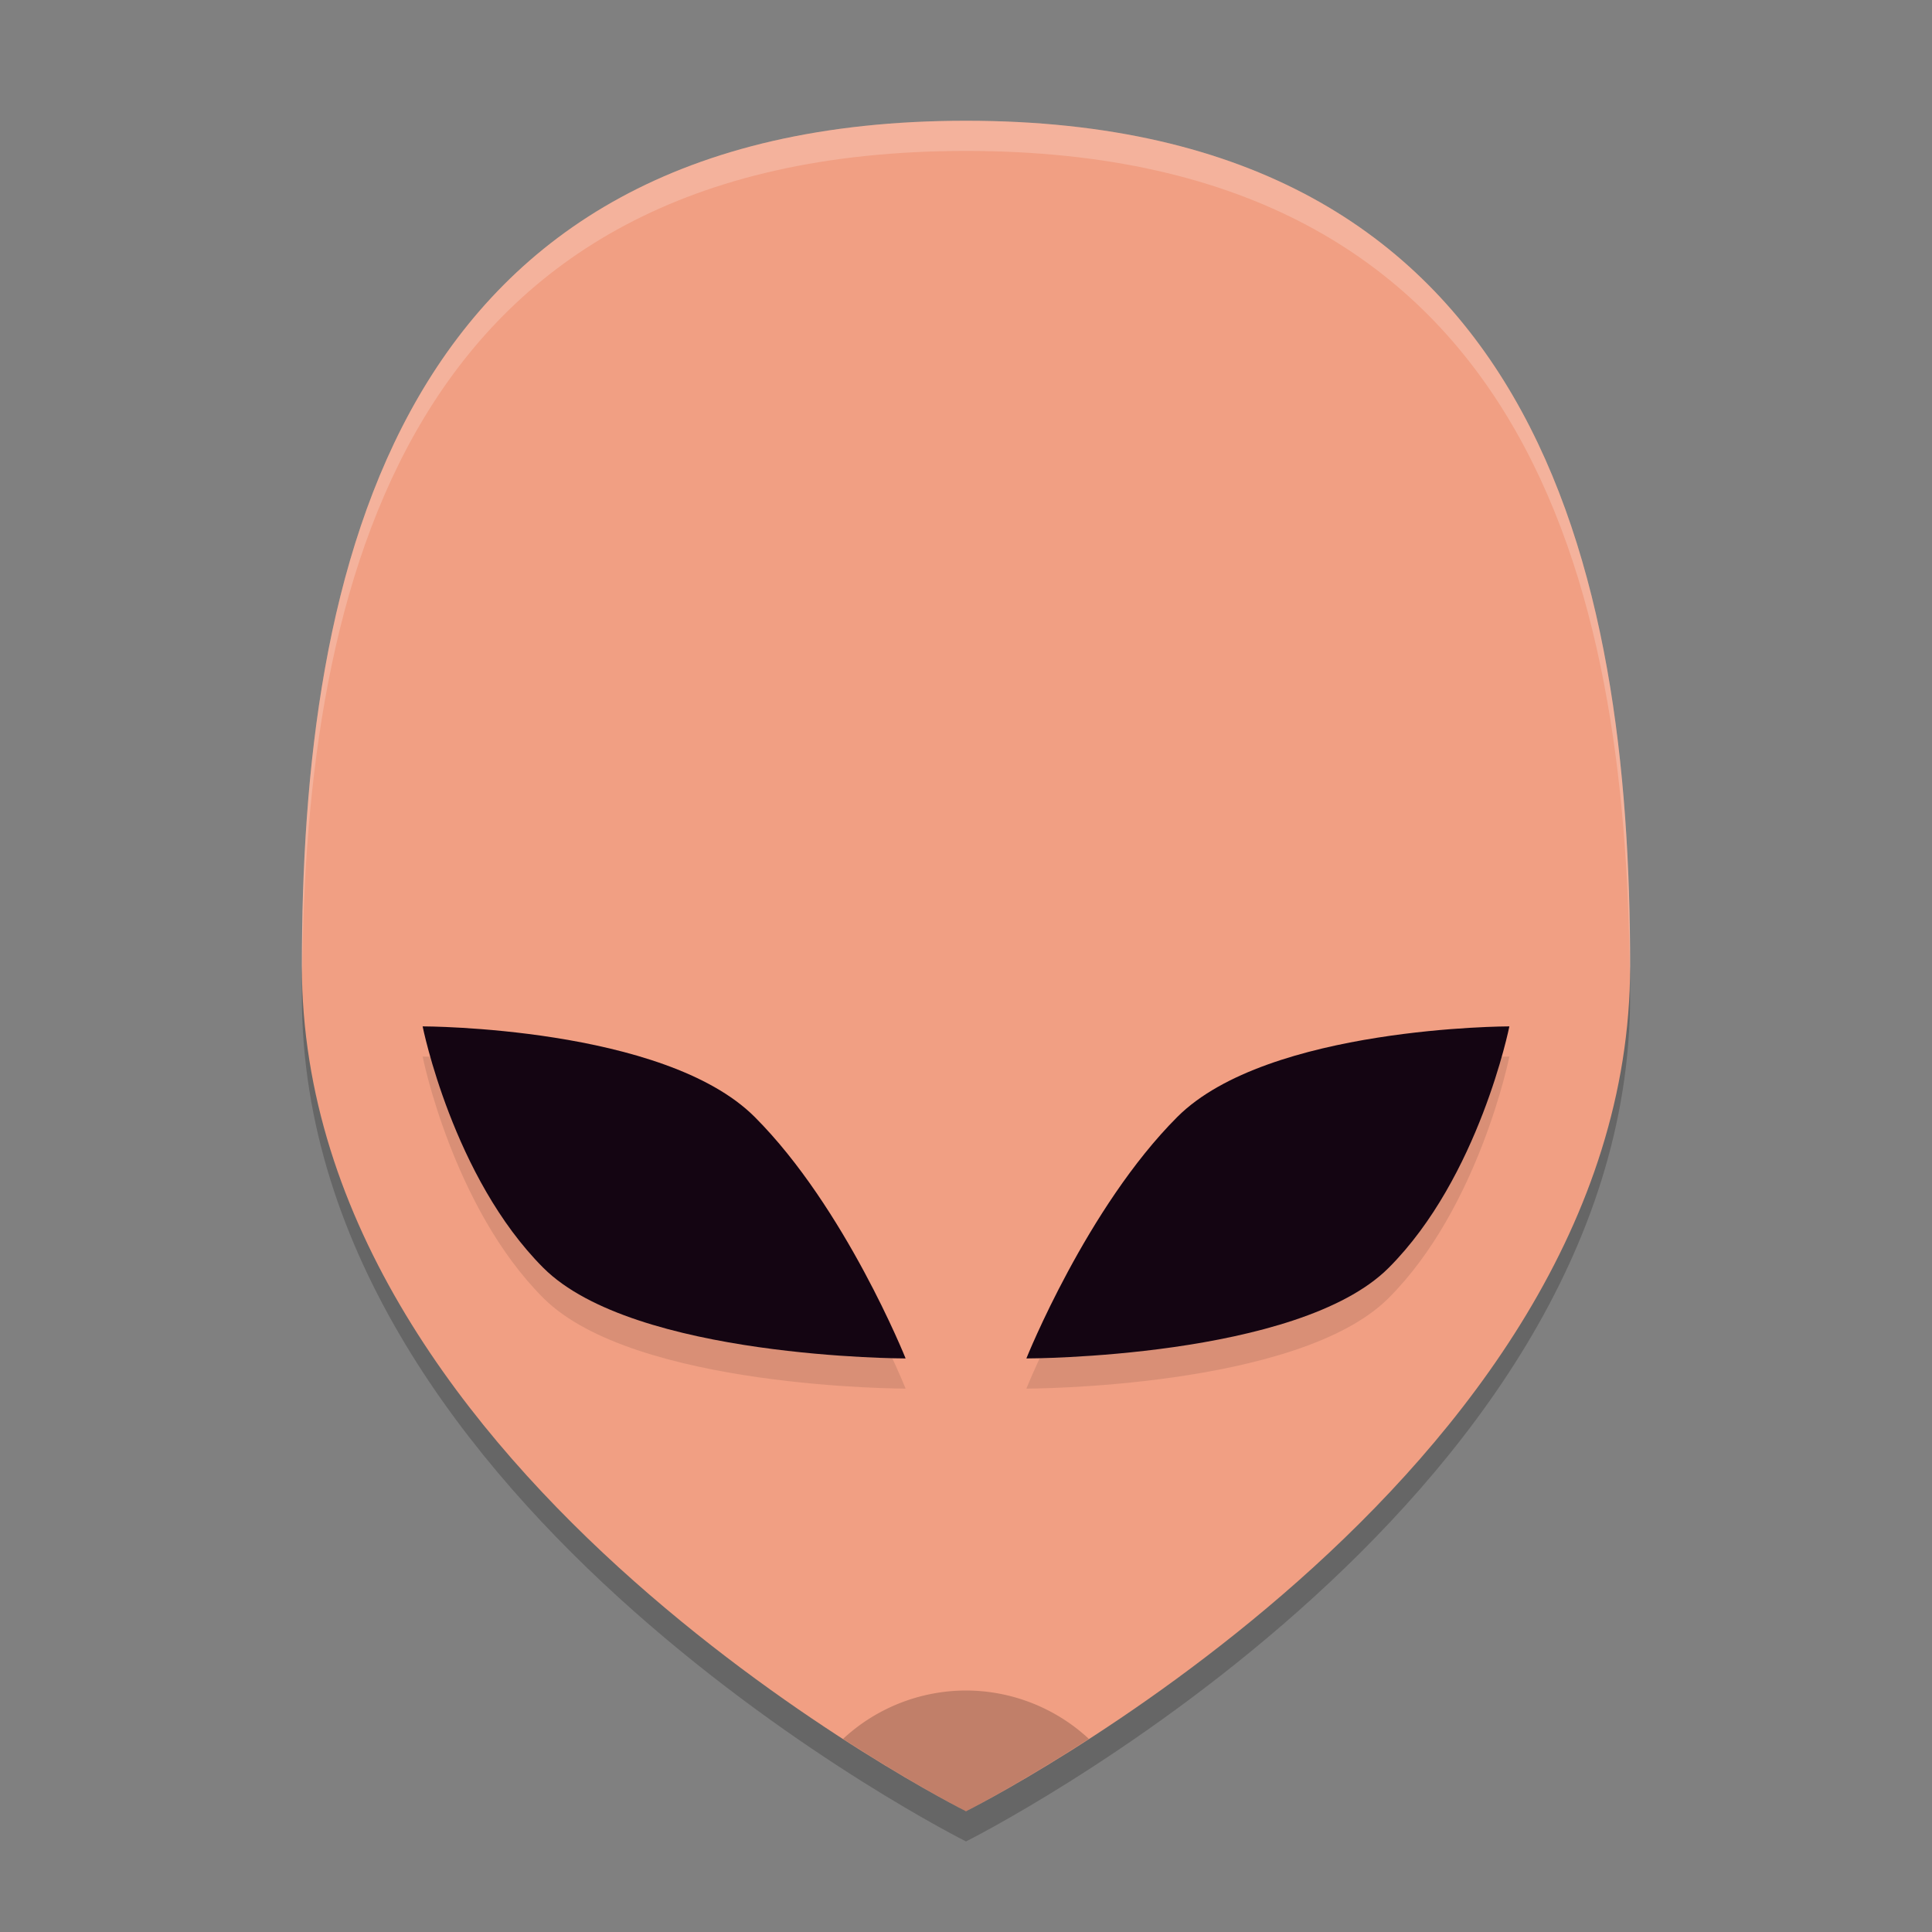 <svg width="64" height="64" version="1.1" xmlns="http://www.w3.org/2000/svg">
 <rect width="100%" height="100%" fill="#808080" stroke="none"/>
 <path d="m32 61s22-11 22-28c0-13-3-28-22-28-19 3e-7 -22 15-22 28 0 17 22 28 22 28z" style="opacity:.2"/>
 <path d="m32 60s22-11 22-28c0-13-3-28-22-28-19 3e-7 -22 15-22 28 0 17 22 28 22 28z" style="fill:#f19f83"/>
 <path d="m 32,56 a 6,6 0 0 0 -4.072,1.602 C 30.324,59.149 32,60 32,60 c 0,0 1.675,-0.852 4.07,-2.398 A 6,6 0 0 0 32,56 Z" style="opacity:.2"/>
 <path d="m14 35s8 0 11 3 5 8 5 8-9 0-12-3-4-8-4-8z" style="opacity:.1"/>
 <path d="m14 34s8 0 11 3 5 8 5 8-9 0-12-3-4-8-4-8z" style="fill:#140512"/>
 <path d="m50 35s-8 0-11 3-5 8-5 8 9 0 12-3 4-8 4-8z" style="opacity:.1"/>
 <path d="m50 34s-8 0-11 3-5 8-5 8 9 0 12-3 4-8 4-8z" style="fill:#140512"/>
 <path d="m 32,4 c -19,3e-7 -22,15 -22,28 0,0.097 0.01,0.191 0.012,0.287 C 10.123,19.457 13.345,5 32,5 c 18.655,3e-7 21.877,14.457 21.988,27.287 C 53.99,32.191 54,32.097 54,32 54,19 51,4 32,4 Z" style="fill:#ffffff;opacity:.2"/>
</svg>
